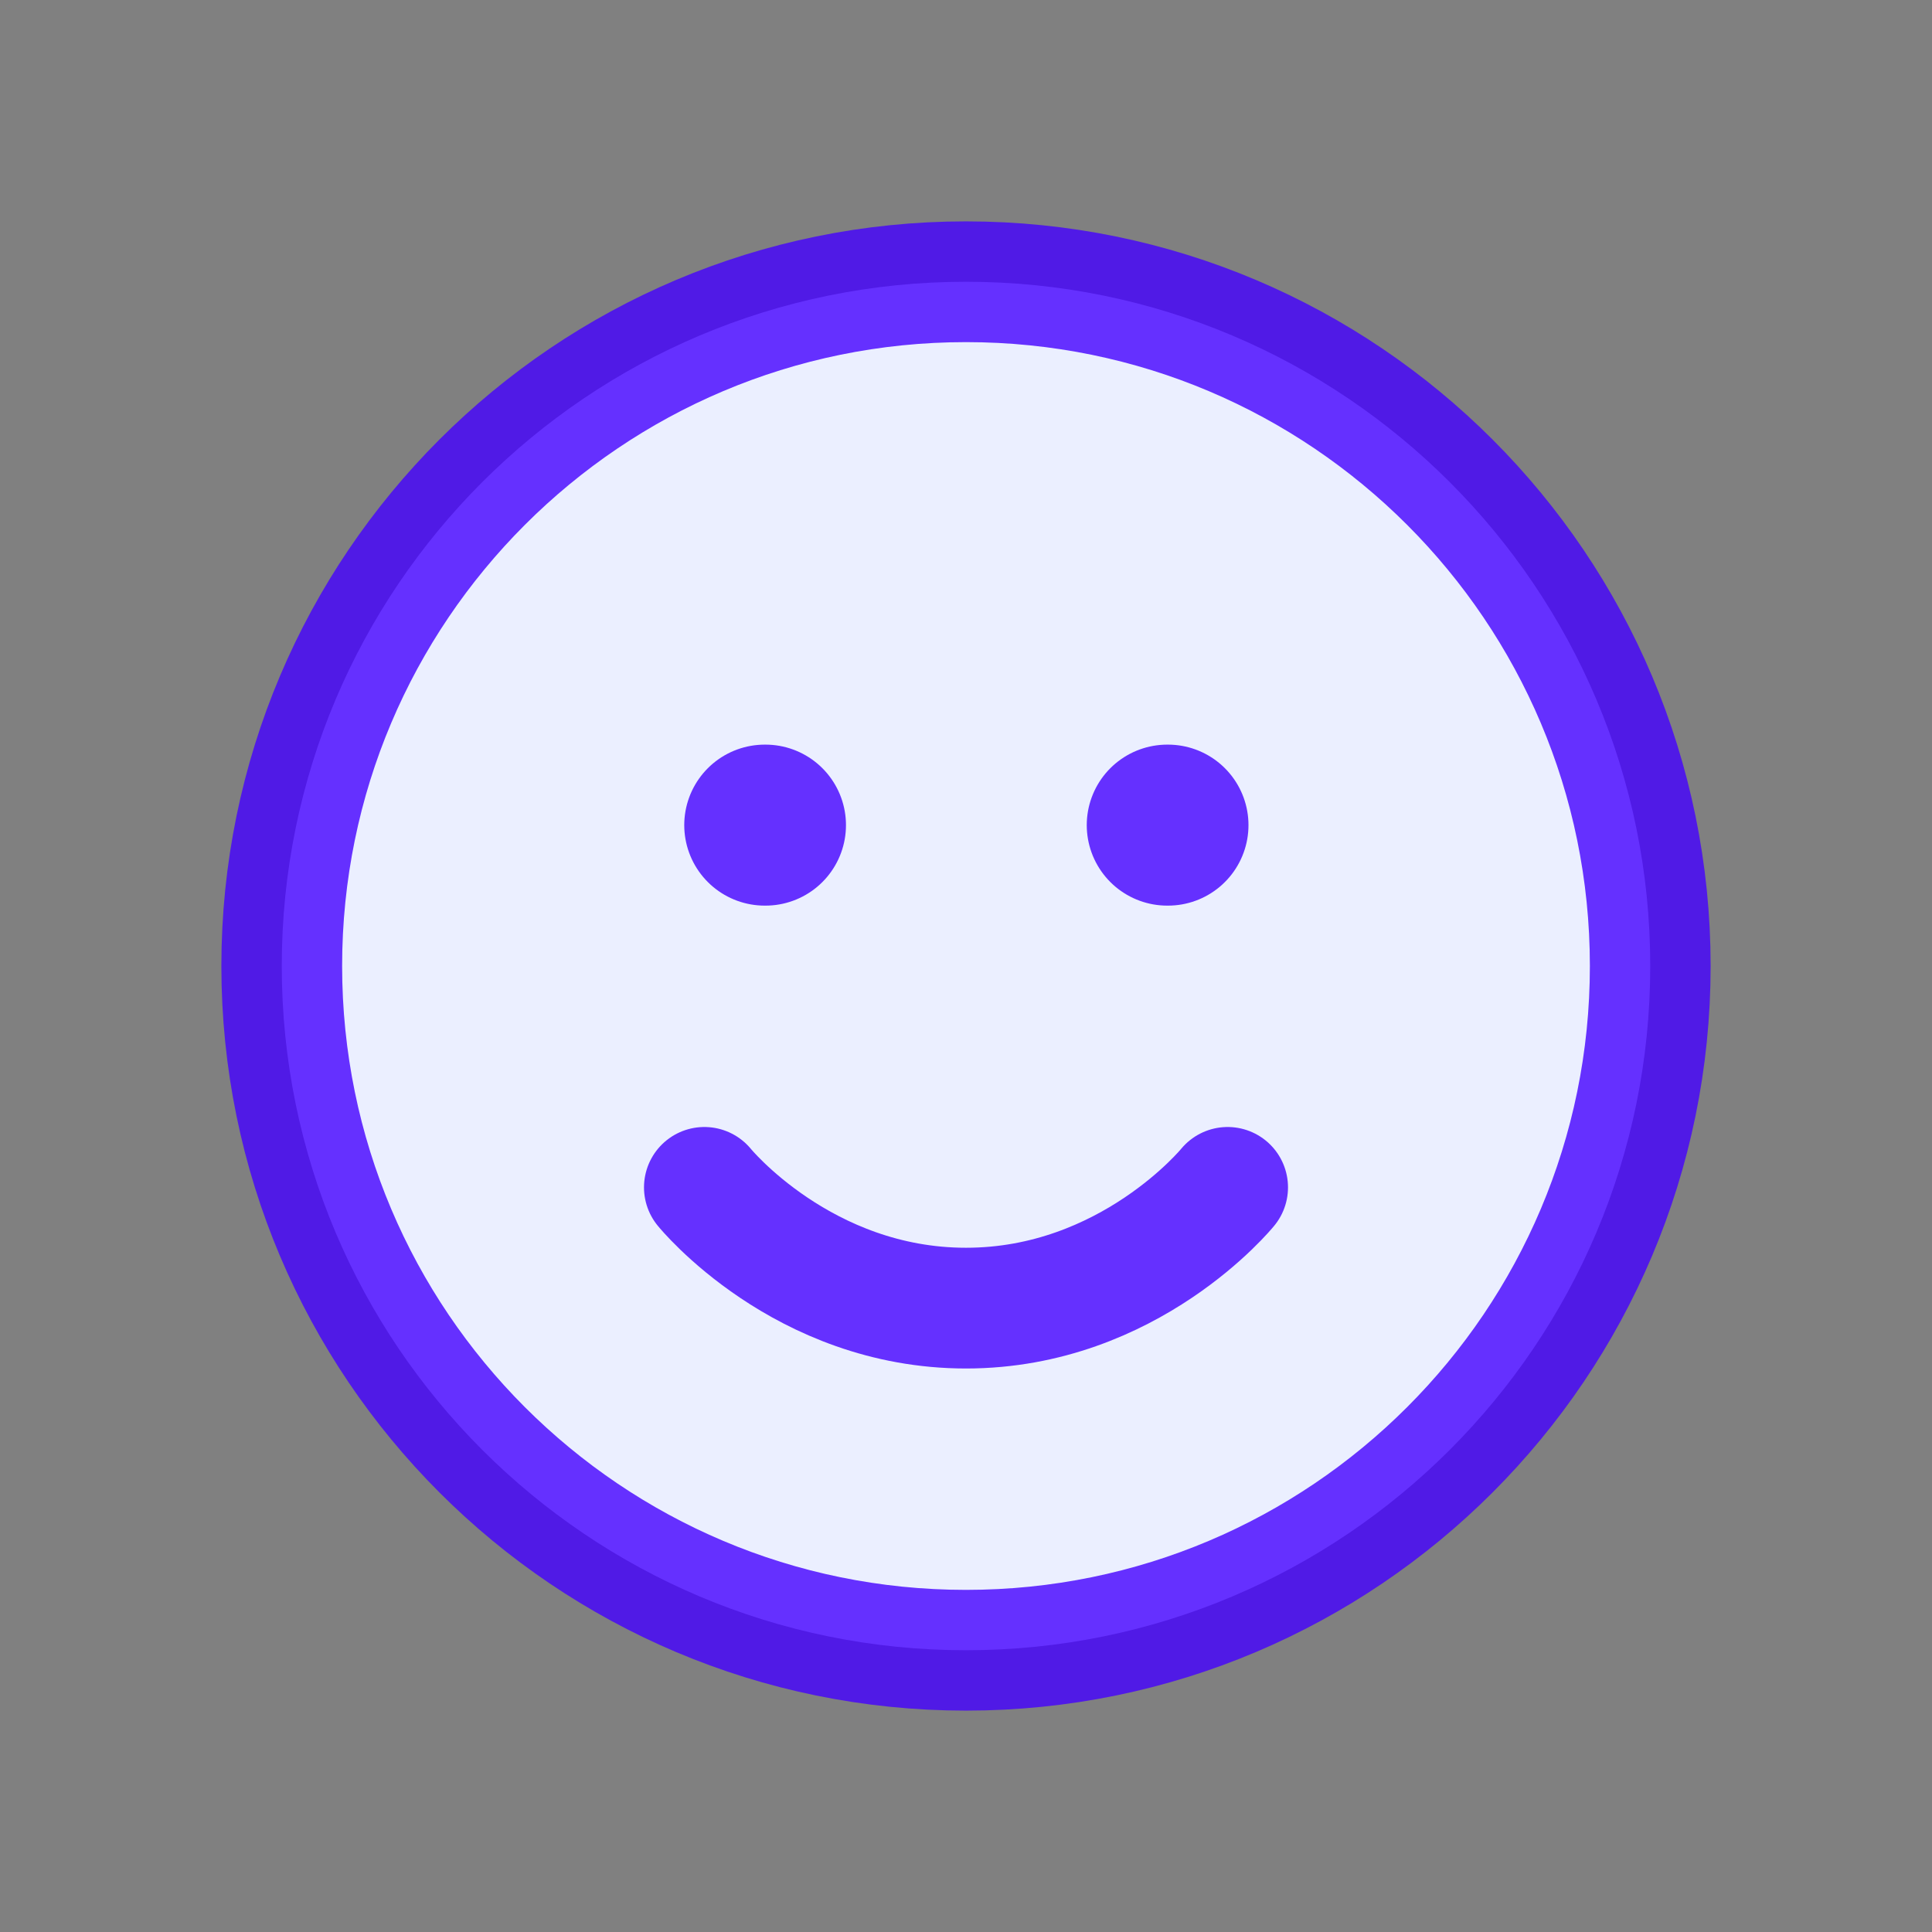 <svg width="24" height="24" viewBox="0 0 24 24" fill="none" xmlns="http://www.w3.org/2000/svg">
<rect x="0" y="0" width="24" height="24" fill="#808080" stroke="none"/>
<path d="M12 20.5C16.694 20.5 20.5 16.694 20.5 12C20.5 7.306 16.694 3.5 12 3.5C7.306 3.5 3.5 7.306 3.5 12C3.5 16.694 7.306 20.5 12 20.5Z" fill="#EBEFFF"/>
<path opacity="0.8" d="M12 20.5C16.694 20.5 20.5 16.694 20.5 12C20.5 7.306 16.694 3.5 12 3.5C7.306 3.5 3.5 7.306 3.5 12C3.5 16.694 7.306 20.5 12 20.5Z" stroke="#4400FF" stroke-width="1.5" stroke-linecap="round" stroke-linejoin="round"/>
<path opacity="0.8" d="M8.75 14.75C8.75 14.75 9.969 16.25 12 16.25C14.031 16.25 15.25 14.75 15.25 14.75" stroke="#4400FF" stroke-width="1.5" stroke-linecap="round" stroke-linejoin="round"/>
<path opacity="0.8" d="M9.5 10.25H9.509" stroke="#4400FF" stroke-width="2" stroke-linecap="round" stroke-linejoin="round"/>
<path opacity="0.8" d="M14.5 10.25H14.509" stroke="#4400FF" stroke-width="2" stroke-linecap="round" stroke-linejoin="round"/>
</svg>
